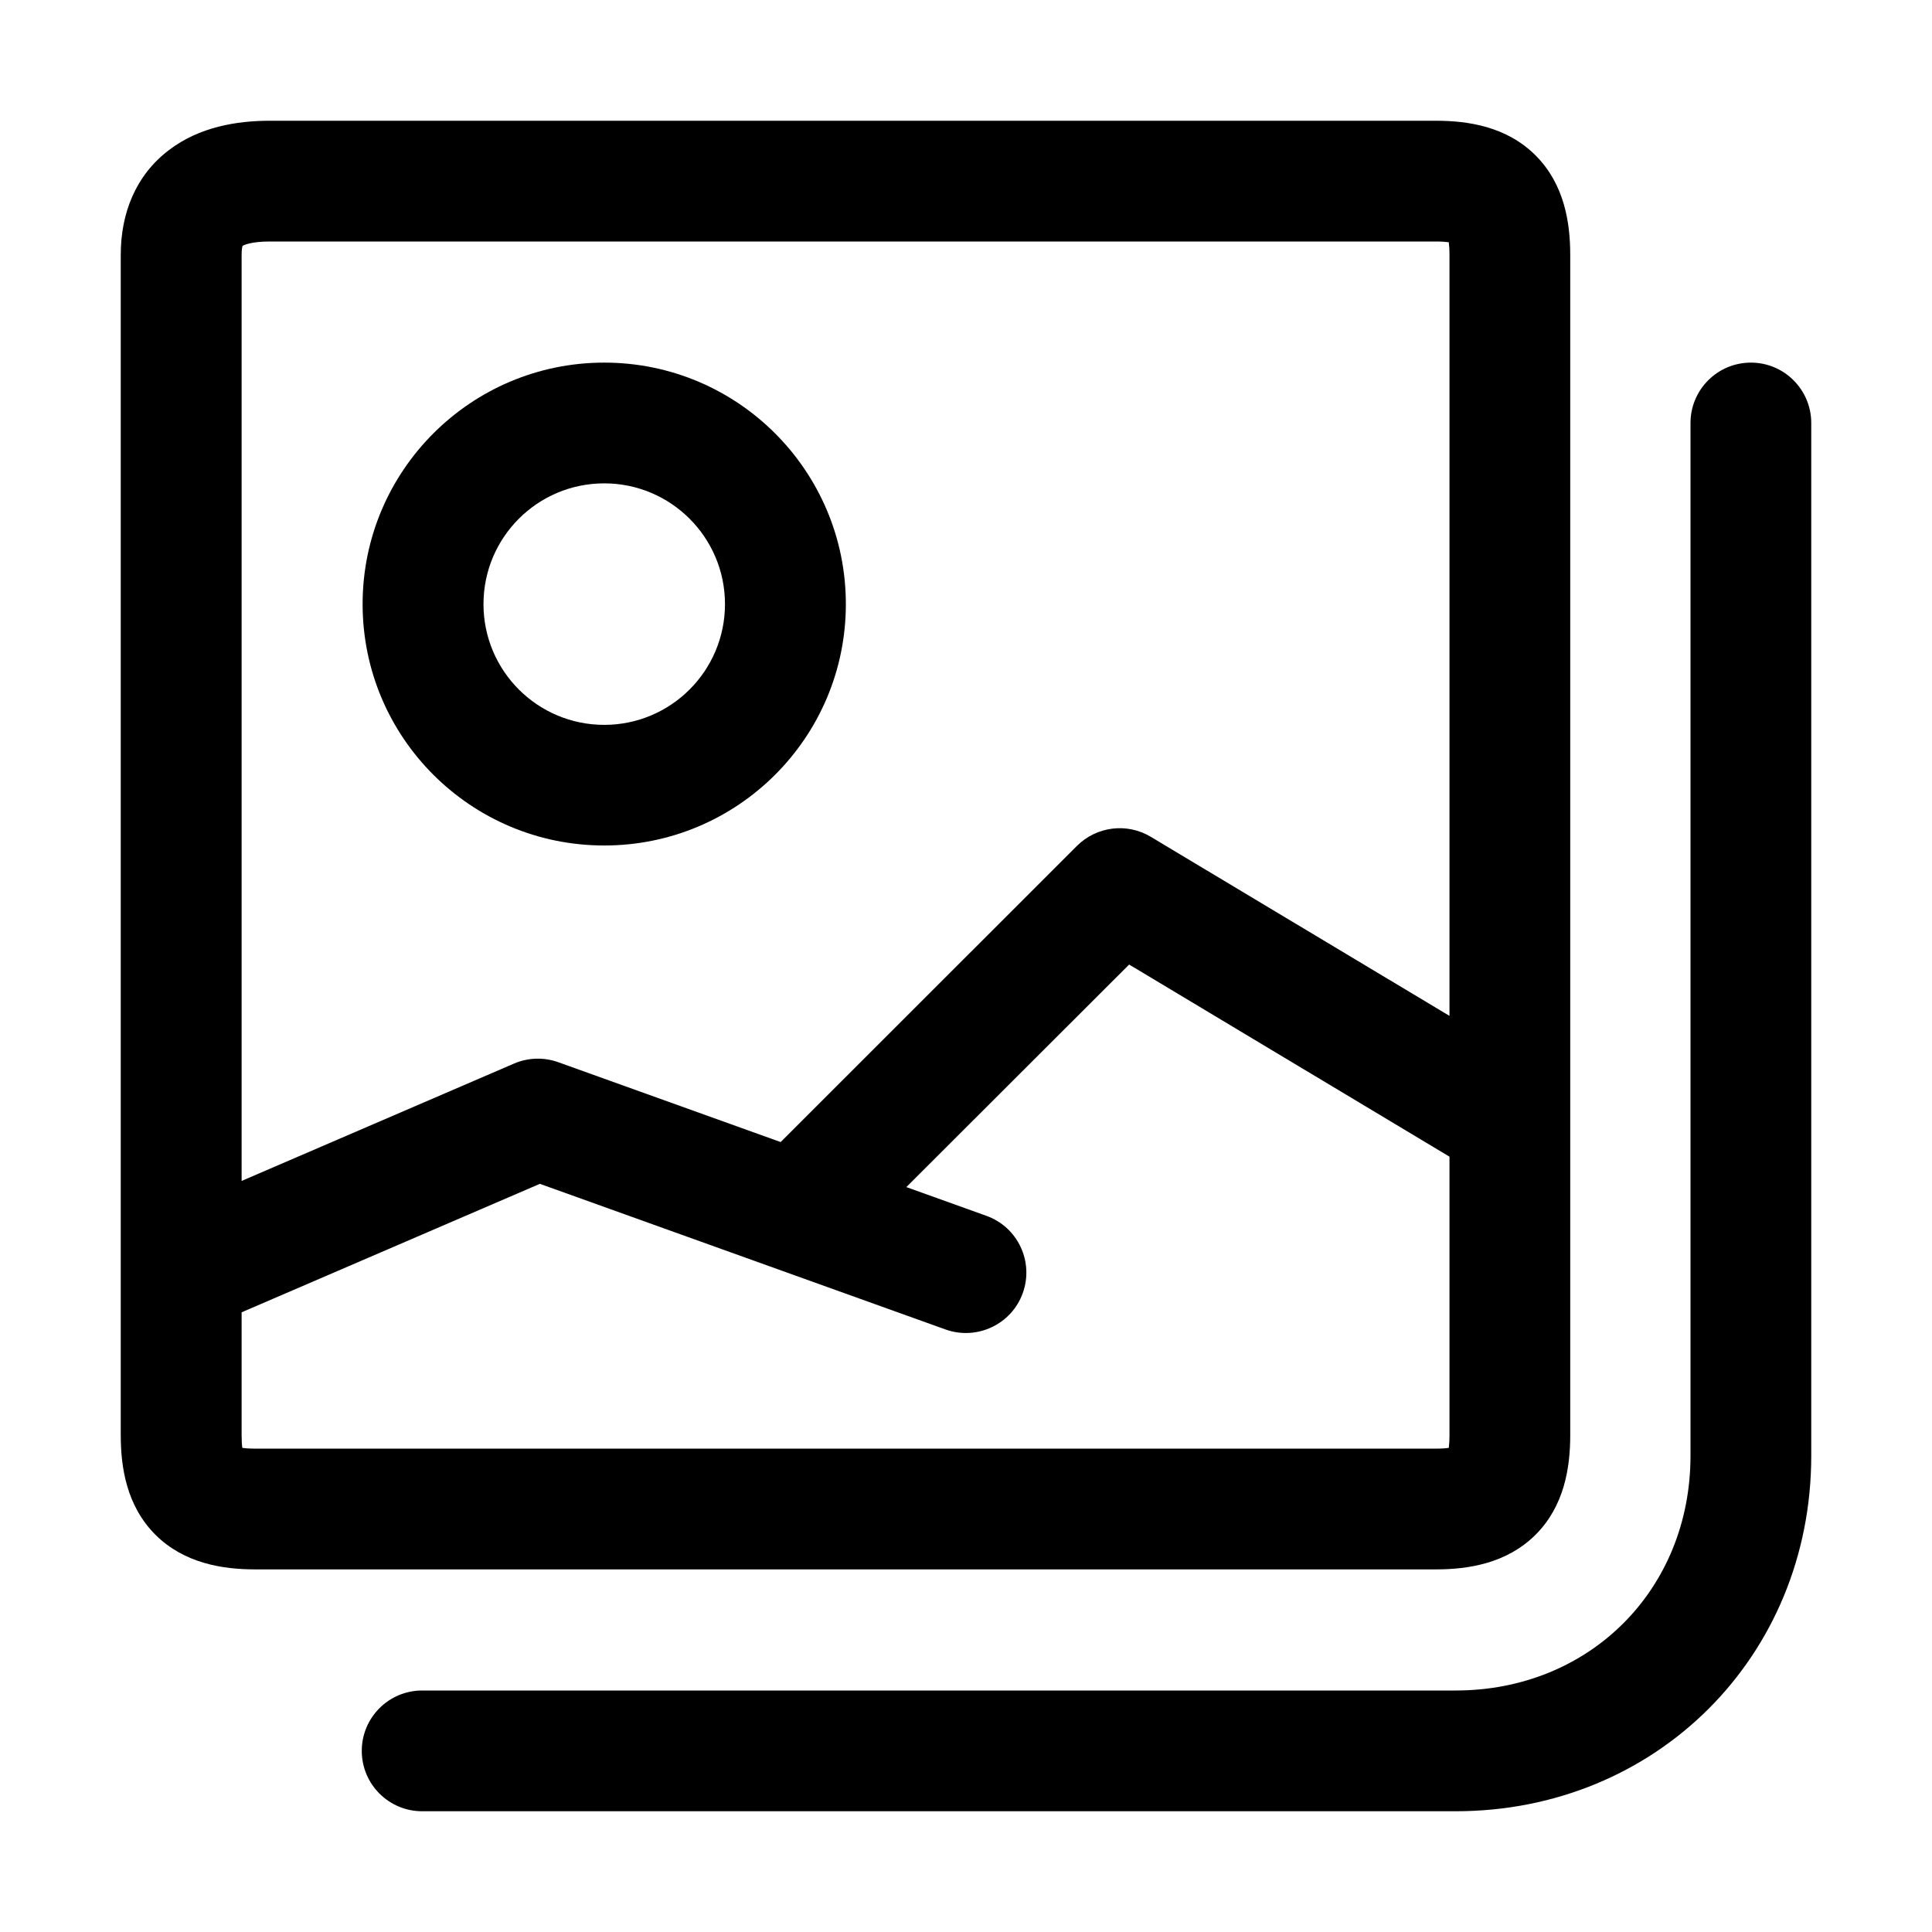 <svg width="16" height="16" viewBox="0 0 16 16" fill="none" xmlns="http://www.w3.org/2000/svg">
<path fill-rule="evenodd" clip-rule="evenodd" d="M5.004 3.003C3.899 3.003 3.003 3.899 3.003 5.003C3.003 6.107 3.899 7.002 5.004 7.002C6.109 7.002 7.005 6.107 7.005 5.003C7.005 3.899 6.109 3.003 5.004 3.003ZM4.004 5.003C4.004 4.451 4.451 4.003 5.004 4.003C5.556 4.003 6.004 4.451 6.004 5.003C6.004 5.555 5.556 6.003 5.004 6.003C4.451 6.003 4.004 5.555 4.004 5.003Z" fill="black"/>
<path fill-rule="evenodd" clip-rule="evenodd" d="M1 2.111V10.522C1 10.534 1 10.546 1 10.557V11.886C1 12.152 1.048 12.471 1.287 12.71C1.526 12.948 1.846 12.997 2.112 12.997H11.893C12.159 12.997 12.478 12.948 12.717 12.71C12.956 12.471 13.004 12.152 13.004 11.886V2.111C13.004 1.845 12.956 1.526 12.717 1.287C12.478 1.048 12.159 1 11.893 1L2.234 1C1.963 1 1.652 1.05 1.399 1.243C1.121 1.454 1 1.769 1 2.111ZM11.893 2L2.234 2C2.086 2 2.025 2.027 2.009 2.036C2.006 2.044 2.001 2.067 2.001 2.111V9.78L4.257 8.808C4.373 8.758 4.504 8.754 4.624 8.797L6.465 9.458L8.919 7.005C9.082 6.843 9.334 6.812 9.53 6.93L12.004 8.413V2.111C12.004 2.063 12.001 2.029 11.998 2.006C11.974 2.003 11.94 2 11.893 2ZM12.004 9.579L9.351 7.988L7.506 9.831L8.169 10.069C8.429 10.162 8.564 10.449 8.47 10.709C8.377 10.968 8.09 11.103 7.83 11.01L4.471 9.804L2.001 10.868V11.886C2.001 11.933 2.003 11.967 2.007 11.991C2.03 11.994 2.064 11.997 2.112 11.997H11.893C11.94 11.997 11.974 11.994 11.998 11.991C12.001 11.967 12.004 11.933 12.004 11.886V9.579Z" fill="black"/>
<path d="M14.5 3.003C14.776 3.003 15 3.227 15 3.503V12.056C15 13.717 13.716 15 12.055 15H3.496C3.22 15 2.996 14.776 2.996 14.5C2.996 14.224 3.22 14 3.496 14H12.055C13.164 14 14 13.165 14 12.056V3.503C14 3.227 14.224 3.003 14.5 3.003Z" fill="black"/>
</svg>
